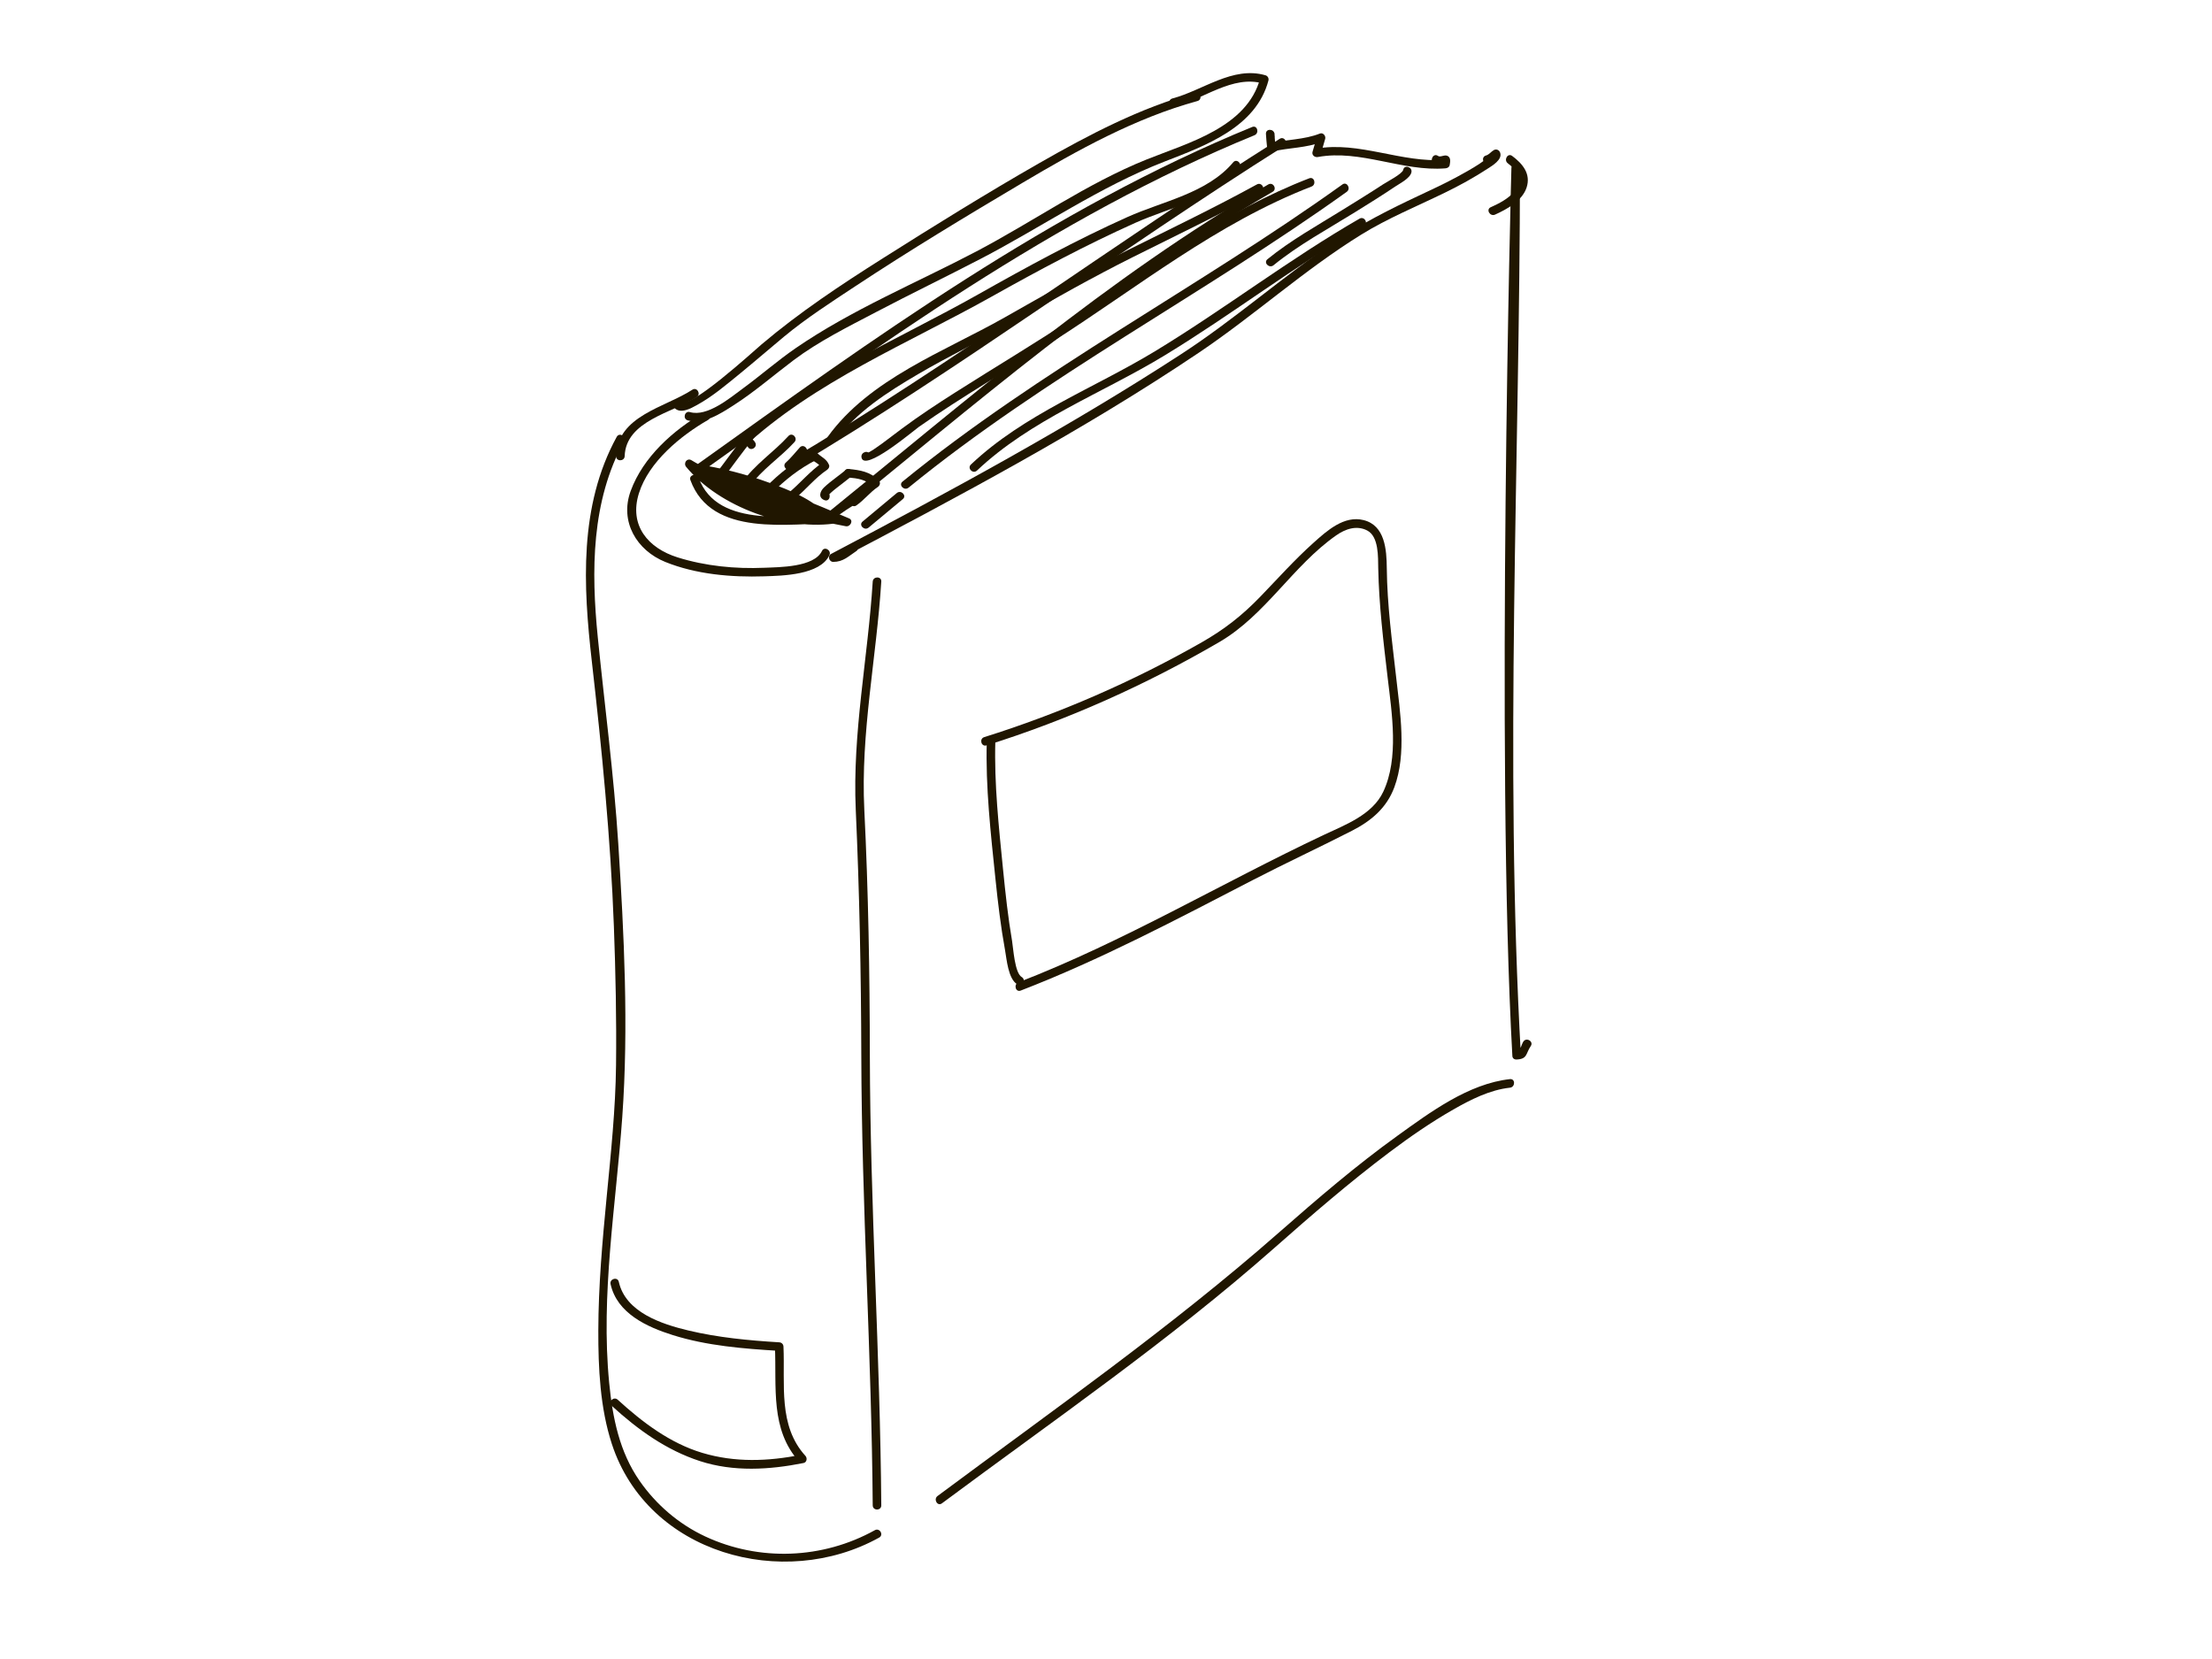 <?xml version="1.0" encoding="utf-8"?>
<!-- Generator: Adobe Illustrator 17.0.0, SVG Export Plug-In . SVG Version: 6.00 Build 0)  -->
<!DOCTYPE svg PUBLIC "-//W3C//DTD SVG 1.1//EN" "http://www.w3.org/Graphics/SVG/1.1/DTD/svg11.dtd">
<svg version="1.1" id="Layer_1" xmlns="http://www.w3.org/2000/svg" xmlns:xlink="http://www.w3.org/1999/xlink" x="0px" y="0px"
	 width="800px" height="600px" viewBox="0 0 800 600" enable-background="new 0 0 800 600" xml:space="preserve">
<g>
	<g>
		<path fill="#201600" d="M432.261,33.548c-19.965,5.468-38.528,15.238-56.413,25.46c-19.138,10.937-37.926,22.628-56.555,34.407
			c-15.18,9.598-30.147,19.52-43.862,31.136c-2.721,2.305-26.338,23.984-29.338,20.762c-1.362-1.463-3.545,0.73-2.187,2.188
			c2.186,2.348,5.957,0.199,8.151-1.008c5.753-3.162,10.92-7.594,15.982-11.729c5.219-4.262,10.298-8.691,15.486-12.99
			c8.1-6.711,17.065-12.475,25.831-18.266c19.716-13.024,40.019-25.285,60.345-37.335c19.994-11.853,40.836-23.466,63.383-29.641
			C435.005,36.005,434.188,33.02,432.261,33.548L432.261,33.548z"/>
	</g>
	<g>
		<path fill="#201600" d="M538.263,59.217c1.466-0.394,2.287-1.563,3.573-2.27c-0.758-0.308-1.515-0.616-2.272-0.924
			c0.001,0.002-3.535,2.596-4.53,3.246c-2.46,1.608-5.033,3.042-7.61,4.451c-4.696,2.568-9.561,4.825-14.405,7.096
			c-10.44,4.897-20.531,10.005-30.119,16.446c-19.092,12.826-36.318,28.204-55.615,40.751
			c-40.732,26.485-83.759,49.692-126.714,72.322c-1.383,0.729-0.72,2.89,0.781,2.882c3.637-0.019,5.435-1.989,8.359-3.918
			c1.657-1.093,0.109-3.773-1.561-2.671c-2.209,1.456-3.936,3.481-6.798,3.495c0.26,0.961,0.521,1.922,0.781,2.882
			c44.529-23.459,89.594-47.299,131.399-75.422c20.096-13.519,38.1-29.929,58.722-42.7c9.641-5.97,20.234-10.29,30.403-15.249
			c5.304-2.587,10.466-5.427,15.406-8.658c1.565-1.023,5.399-3.219,4.482-5.778c-0.34-0.95-1.348-1.432-2.272-0.924
			c-0.98,0.538-1.731,1.661-2.834,1.958C535.516,56.751,536.334,59.736,538.263,59.217L538.263,59.217z"/>
	</g>
	<g>
		<path fill="#201600" d="M546.617,60.937c-0.036,0-5.68,213.875,0.352,320.987c0.046,0.811,0.669,1.3,1.547,1.259
			c3.981-0.182,3.24-2.134,5.108-4.87c1.129-1.652-1.553-3.27-2.671-1.633c-0.795,1.164-0.765,3.081-2.437,3.158
			c0.516,0.516,1.031,1.588,1.547,2.103c-6.032-107.112-0.388-216.077-0.352-321.005C549.711,58.378,546.618,58.378,546.617,60.937
			C546.617,60.937,546.617,58.378,546.617,60.937z"/>
	</g>
	<g>
		<path fill="#201600" d="M546.101,390.279c-14.935,1.623-28.844,11.962-40.651,20.456c-14.959,10.761-28.983,22.799-42.818,34.951
			c-39.221,34.45-81.712,64.245-123.547,95.356c-1.581,1.176-0.041,3.863,1.561,2.671c40.552-30.156,82.175-58.785,120.123-92.271
			c13.577-11.981,27.278-23.845,41.757-34.734c7.39-5.557,15.022-10.826,23.052-15.419c6.275-3.59,13.235-7.124,20.522-7.915
			C548.063,393.159,548.083,390.064,546.101,390.279L546.101,390.279z"/>
	</g>
	<g>
		<path fill="#201600" d="M254.53,149.195c-11.084,6.38-21.957,16.126-26.439,28.379c-4.061,11.102,2.19,21.498,12.545,25.672
			c11.165,4.5,23.859,5.571,35.792,5.186c6.559-0.212,20.108-0.436,23.527-7.623c0.852-1.791-1.815-3.362-2.671-1.561
			c-2.83,5.95-15.517,5.859-20.856,6.091c-10.491,0.457-21.329-0.611-31.367-3.755c-10.655-3.337-17.647-11.525-13.987-23.187
			c3.572-11.378,15.054-20.795,25.017-26.53C257.819,150.872,256.262,148.199,254.53,149.195L254.53,149.195z"/>
	</g>
	<g>
		<path fill="#201600" d="M315.634,210.339c-1.731,27.57-7.387,54.762-6.139,82.494c1.332,29.6,1.935,59.195,2.006,88.825
			c0.131,54.299,3.728,108.495,4.133,162.781c0.015,1.994,3.108,1.996,3.094,0c-0.405-54.287-4.033-108.481-4.133-162.781
			c-0.055-29.619-0.534-59.24-2.006-88.825c-1.379-27.71,4.41-54.946,6.139-82.494C318.853,208.346,315.758,208.358,315.634,210.339
			L315.634,210.339z"/>
	</g>
	<g>
		<path fill="#201600" d="M223.04,158c-13.682,25.02-12.124,53.787-8.999,81.209c3.636,31.907,6.777,63.697,7.978,95.808
			c0.624,16.693,0.969,33.43,0.782,50.135c-0.178,15.957-1.862,31.874-3.393,47.744c-1.547,16.045-2.978,32.107-3.019,48.239
			c-0.035,13.63,0.63,28.057,4.897,41.108c12.966,39.66,61.957,53.139,96.675,33.845c1.744-0.969,0.184-3.641-1.561-2.671
			c-18.846,10.473-41.773,11.385-61.339,2.266c-9.528-4.441-17.705-11.443-23.704-20.05c-7.366-10.569-9.803-22.872-11.036-35.467
			c-3.135-32.017,2.447-64.207,4.725-96.09c2.343-32.781,0.65-66.16-1.438-98.919c-1.593-24.987-4.912-49.724-7.407-74.616
			c-2.414-24.078-2.401-49.198,9.509-70.978C226.668,157.81,223.997,156.249,223.04,158L223.04,158z"/>
	</g>
	<g>
		<path fill="#201600" d="M248.712,152.023c5.694,1.665,11.904-2.45,16.454-5.355c7.666-4.896,14.56-10.923,21.819-16.378
			c9.143-6.87,19.701-12.091,29.796-17.393c12.512-6.571,25.241-12.722,37.784-19.235c22.316-11.588,43.142-26.115,66.664-35.251
			c14.706-5.712,33.018-12.336,37.517-29.287c0.218-0.822-0.265-1.668-1.08-1.903c-11.879-3.417-22.647,5.496-33.655,8.389
			c-1.928,0.507-1.109,3.491,0.822,2.983c10.333-2.715,20.963-11.567,32.01-8.389c-0.36-0.634-0.72-1.268-1.08-1.903
			c-4.709,17.742-26.098,23.366-41.068,29.373c-21.639,8.684-41.095,22.51-61.692,33.316
			c-21.675,11.371-44.927,20.984-65.165,34.879c-6.589,4.524-12.633,9.835-19.078,14.56c-4.649,3.408-12.943,10.446-19.227,8.609
			C247.615,148.479,246.801,151.464,248.712,152.023L248.712,152.023z"/>
	</g>
	<g>
		<path fill="#201600" d="M545.321,59.061c3.75,2.783,5.583,6.257,2.337,10.209c-2.165,2.637-5.475,4.305-8.524,5.68
			c-1.816,0.819-0.242,3.484,1.561,2.671c4.276-1.928,9.842-4.975,11.418-9.795c1.617-4.946-1.425-8.614-5.231-11.438
			C545.278,55.199,543.738,57.887,545.321,59.061L545.321,59.061z"/>
	</g>
	<g>
		<path fill="#201600" d="M461.03,49.476c-0.028-0.345-0.059-0.69-0.093-1.035c-0.188-1.952-3.211-2.013-3.093,0
			c0.094,1.619,0.245,3.242,0.412,4.855c0.104,1.013,0.906,1.741,1.958,1.492c5.944-1.409,12.247-1.234,17.978-3.508
			c-0.634-0.634-1.269-1.269-1.903-1.903c-0.498,1.845-1.049,3.671-1.586,5.505c-0.354,1.213,0.789,2.107,1.903,1.903
			c15.433-2.832,30.601,5.364,46.187,4.092c0.64-0.052,1.369-0.428,1.492-1.136c0.187-1.081,0.516-2.617-0.666-3.309
			c-1.151-0.675-2.665,0.594-3.546-0.041c-1.622-1.169-3.164,1.517-1.561,2.671c0.734,0.528,1.112,0.599,2.006,0.657
			c0.378-0.037,0.75-0.111,1.115-0.221c1.003-0.182,0.892-0.375-0.331-0.58c0.497-0.379,0.995-0.757,1.492-1.136
			c-15.904,1.299-31.173-6.887-47.009-3.981c0.634,0.634,1.268,1.268,1.903,1.903c0.536-1.834,1.088-3.66,1.586-5.505
			c0.281-1.041-0.766-2.354-1.903-1.903c-5.73,2.274-12.031,2.099-17.978,3.508c0.653,0.497,1.305,0.844,1.958,1.341
			c-0.166-1.614-0.317-2.446-0.412-5.005c-1.031,0-2.062,0-3.093,0c0.034,0,0.065,0.84,0.092,1.185
			C458.108,51.297,461.203,51.464,461.03,49.476L461.03,49.476z"/>
	</g>
	<g>
		<path fill="#201600" d="M249.694,173.628c7.623,20.906,35.77,15.591,53.033,15.572c-0.137-1.013-0.274-2.026-0.411-3.038
			c-17.52,2.979-40.724-5.901-51.974-19.496c-0.625,0.81-1.25,1.62-1.874,2.429c15.425,8.736,30.689,22.114,49.628,19.8
			c1.295-0.158,2.104-1.581,1.094-2.641c-5.554-5.825-13.575-8.962-20.984-11.673c-8.543-3.126-17.533-5.443-26.543-6.717
			c-1.483-0.21-2.633,1.358-1.505,2.585c10.37,11.28,26.619,17.065,41.784,16.262c1.391-0.074,2.298-2.215,0.781-2.882
			c-10.514-4.626-20.996-9.326-31.557-13.846c-1.477-0.632-3.326,1.182-1.874,2.429c13.072,11.231,30.144,14.749,46.617,17.91
			c1.606,0.308,2.903-2.103,1.192-2.827c-12.68-5.363-25.323-11.008-38.946-13.503c-1.396-0.256-2.323,1.001-1.747,2.272
			c3.465,7.642,10.172,10.173,18.187,8.755c1.962-0.347,1.128-3.328-0.822-2.983c-6.681,1.182-11.836-1.032-14.694-7.333
			c-0.582,0.758-1.164,1.515-1.747,2.272c13.362,2.447,25.767,7.929,38.207,13.191c0.397-0.943,0.795-1.885,1.192-2.827
			c-15.863-3.044-32.643-6.281-45.252-17.114c-0.625,0.81-1.25,1.619-1.874,2.429c10.56,4.521,21.042,9.221,31.557,13.846
			c0.26-0.961,0.521-1.921,0.781-2.882c-14.404,0.763-29.741-4.635-39.597-15.356c-0.502,0.862-1.003,1.723-1.505,2.585
			c8.1,1.146,16.057,3.222,23.821,5.773c7.753,2.549,16.577,5.777,22.341,11.822c0.364-0.88,0.729-1.76,1.094-2.641
			c-18.338,2.241-33.129-10.917-48.067-19.378c-1.607-0.91-2.959,1.118-1.874,2.429c12.008,14.51,36.402,23.451,54.984,20.291
			c1.757-0.299,1.29-3.04-0.411-3.038c-15.444,0.017-43.169,5.57-50.05-13.301C251.999,170.947,249.009,171.75,249.694,173.628
			L249.694,173.628z"/>
	</g>
	<g>
		<path fill="#201600" d="M268.778,161.937c25.779-23.949,59.614-37.694,89.976-54.72c16.869-9.46,34.135-18.689,51.79-26.604
			c12.74-5.712,28.259-8.534,37.658-19.73c1.273-1.517-0.903-3.717-2.188-2.188c-9.397,11.194-25.444,14.051-38.226,19.782
			c-18.466,8.279-36.464,18.083-54.075,28.027c-29.524,16.67-61.994,29.901-87.123,53.247
			C265.126,161.11,267.319,163.292,268.778,161.937L268.778,161.937z"/>
	</g>
	<g>
		<path fill="#201600" d="M302.018,159.561c7.587-10.527,18.958-17.753,29.983-24.22c11.516-6.755,23.586-12.504,35.163-19.148
			c14.061-8.068,28.075-15.97,42.586-23.222c15.521-7.756,31.173-15.247,46.388-23.599c1.749-0.96,0.188-3.632-1.561-2.671
			c-15.214,8.351-30.859,15.863-46.388,23.599c-15.323,7.632-30.026,16.124-44.909,24.545
			c-21.769,12.319-48.797,22.15-63.934,43.154C298.177,159.622,300.863,161.163,302.018,159.561L302.018,159.561z"/>
	</g>
	<g>
		<path fill="#201600" d="M311.564,165.379c0.873,5.643,18.818-9.629,20.741-10.979c15.667-10.996,32.293-20.555,48.419-30.844
			c30.634-19.545,59.396-42.886,93.606-56.089c1.841-0.71,1.042-3.702-0.822-2.983c-30.441,11.749-56.767,31.373-83.667,49.403
			c-14.524,9.734-29.573,18.633-44.318,28.021c-6.562,4.178-13.089,8.456-19.329,13.104c-2.485,1.851-4.933,3.75-7.431,5.585
			c-0.915,0.672-1.85,1.315-2.792,1.948c-0.5,0.331-1.011,0.644-1.534,0.938c-1.125,0.252-1.088,0.61,0.111,1.075
			C314.243,162.59,311.263,163.428,311.564,165.379L311.564,165.379z"/>
	</g>
	<g>
		<path fill="#201600" d="M328.586,176.373c49.514-40.398,106.669-69.852,158.488-107c1.606-1.151,0.064-3.836-1.561-2.671
			c-52.038,37.306-109.388,66.913-159.114,107.484C324.852,175.447,327.055,177.622,328.586,176.373L328.586,176.373z"/>
	</g>
	<g>
		<path fill="#201600" d="M353.335,170.186c19.423-18.38,45.246-27.896,67.822-41.617c24.502-14.891,47.24-32.501,72.104-46.822
			c1.727-0.995,0.17-3.669-1.561-2.671c-25.412,14.637-48.693,32.593-73.738,47.815c-22.332,13.572-47.584,22.911-66.815,41.108
			C349.695,169.372,351.887,171.556,353.335,170.186L353.335,170.186z"/>
	</g>
	<g>
		<path fill="#201600" d="M225.922,164.968c0.413-12.811,17.346-15.684,26.044-21.35c1.664-1.084,0.116-3.764-1.561-2.671
			c-9.968,6.493-27.103,9.347-27.577,24.022C222.764,166.964,225.858,166.957,225.922,164.968L225.922,164.968z"/>
	</g>
	<g>
		<path fill="#201600" d="M507.488,61.439c-0.261,1.408-5.9,4.331-7.29,5.241c-4.827,3.163-9.749,6.184-14.653,9.227
			c-9.135,5.671-18.8,11.036-27.156,17.846c-1.547,1.261,0.655,3.436,2.188,2.187c9.042-7.37,19.653-13.088,29.535-19.229
			c4.856-3.018,9.721-6.031,14.461-9.23c1.612-1.088,5.49-3.019,5.897-5.221C510.831,60.312,507.85,59.479,507.488,61.439
			L507.488,61.439z"/>
	</g>
	<g>
		<path fill="#201600" d="M273.145,160.062c-0.247-0.454-0.556-0.859-1.011-1.129c-1.585-0.941-0.762,0.573,0.424-0.41
			c-0.729-0.729-1.458-1.458-2.188-2.187c-4.292,5.21-8.167,10.745-12.271,16.1c-1.214,1.584,1.475,3.122,2.671,1.561
			c3.943-5.146,7.663-10.468,11.787-15.474c1.271-1.543-0.645-3.466-2.188-2.187c-0.964,0.8-2.319,1.91-1.919,3.361
			c0.318,1.155,1.567,1.089,2.023,1.927C271.427,163.376,274.098,161.815,273.145,160.062L273.145,160.062z"/>
	</g>
	<g>
		<path fill="#201600" d="M285.152,157.687c-5.351,5.883-12.141,10.228-16.741,16.812c-1.146,1.64,1.538,3.183,2.671,1.561
			c4.429-6.339,11.1-10.516,16.257-16.186C288.678,158.402,286.497,156.208,285.152,157.687L285.152,157.687z"/>
	</g>
	<g>
		<path fill="#201600" d="M293.714,163.632c-6.32,3.231-11.868,7.538-16.812,12.616c-1.392,1.43,0.794,3.619,2.187,2.187
			c4.77-4.899,10.089-9.015,16.186-12.132C297.052,165.395,295.487,162.726,293.714,163.632L293.714,163.632z"/>
	</g>
	<g>
		<path fill="#201600" d="M293.401,166.061c0.935,0.915,2.959,1.718,3.456,2.925c0.237-0.582,0.474-1.165,0.711-1.747
			c-4.65,3.138-8.133,7.529-12.416,11.071c-1.539,1.273,0.663,3.449,2.187,2.188c4.076-3.371,7.366-7.603,11.79-10.587
			c0.525-0.354,0.982-1.087,0.711-1.747c-0.927-2.252-2.603-2.676-4.251-4.29C294.163,162.478,291.974,164.664,293.401,166.061
			L293.401,166.061z"/>
	</g>
	<g>
		<path fill="#201600" d="M305.775,170.061c-2.546,2.114-5.362,3.947-7.757,6.236c-1.497,1.43-2.2,3.686,0.19,4.599
			c1.867,0.713,2.666-2.278,0.823-2.983c1.57,0.6,0.094,1.802,0.75,1.017c0.204-0.245,0.443-0.463,0.673-0.683
			c0.712-0.68,1.499-1.285,2.272-1.893c1.744-1.371,3.529-2.687,5.236-4.105C309.499,170.973,307.298,168.797,305.775,170.061
			L305.775,170.061z"/>
	</g>
	<g>
		<path fill="#201600" d="M306.869,172.701c3.329,0.312,6.279,0.706,8.742,3.172c0.104-0.81,0.209-1.62,0.313-2.429
			c-2.872,1.916-4.941,4.742-7.773,6.686c-1.633,1.121-0.088,3.804,1.561,2.671c2.839-1.949,4.913-4.779,7.773-6.686
			c0.823-0.549,1.05-1.692,0.313-2.429c-3.072-3.076-6.764-3.687-10.929-4.078C304.883,169.421,304.901,172.517,306.869,172.701
			L306.869,172.701z"/>
	</g>
	<g>
		<path fill="#201600" d="M324.337,178.31c-4.125,3.437-8.25,6.874-12.374,10.312c-1.534,1.279,0.667,3.455,2.187,2.187
			c4.124-3.438,8.249-6.875,12.374-10.312C328.058,179.219,325.857,177.043,324.337,178.31L324.337,178.31z"/>
	</g>
	<g>
		<path fill="#201600" d="M356.881,268.085c-0.476,16.53,1.441,33.372,3.137,49.786c0.892,8.634,1.92,17.279,3.479,25.82
			c0.601,3.295,1.106,10.374,4.462,12.347c1.724,1.013,3.28-1.661,1.561-2.671c-2.561-1.505-3.052-10.489-3.488-13.028
			c-1.474-8.586-2.409-17.269-3.272-25.934c-1.523-15.279-3.228-30.941-2.786-46.321
			C360.032,266.089,356.938,266.094,356.881,268.085L356.881,268.085z"/>
	</g>
	<g>
		<path fill="#201600" d="M356.777,269.577c29.375-9.213,57.665-21.891,84.252-37.398c16.657-9.715,26.536-27.575,42.229-38.56
			c3.281-2.297,7.36-3.747,11.2-1.764c4.252,2.196,3.919,9.683,3.999,13.643c0.27,13.371,1.85,26.357,3.412,39.644
			c1.511,12.859,4.142,29.013-1.6,41.21c-3.939,8.367-13.816,11.977-21.624,15.662c-36.973,17.449-72.087,38.481-110.317,53.26
			c-1.84,0.711-1.041,3.703,0.823,2.983c28.943-11.189,56.326-25.689,83.846-39.922c11.892-6.151,24.037-11.782,35.951-17.877
			c6.988-3.575,12.536-8.228,15.327-15.725c4.509-12.11,2.093-27.155,0.687-39.592c-1.502-13.285-3.274-26.267-3.412-39.644
			c-0.069-6.679-0.621-15.428-8.36-17.389c-7.093-1.797-13.32,3.887-18.139,8.195c-6.844,6.118-12.98,13.018-19.357,19.607
			c-6.533,6.749-12.903,11.733-21.081,16.397c-24.867,14.183-51.347,25.72-78.658,34.286
			C354.057,267.188,354.868,270.175,356.777,269.577L356.777,269.577z"/>
	</g>
	<g>
		<path fill="#201600" d="M220.821,464.419c2.345,10.579,13.148,15.501,22.544,18.449c12.344,3.873,25.598,4.914,38.444,5.691
			c-0.516-0.515-1.031-1.031-1.547-1.547c0.656,14.601-1.814,29.993,8.849,41.71c0.228-0.862,0.455-1.724,0.683-2.585
			c-11.984,2.4-23.994,2.85-35.797-0.686c-11.69-3.503-21.709-11.11-30.591-19.228c-1.469-1.343-3.663,0.839-2.187,2.188
			c9.409,8.601,19.727,16.049,31.955,20.023c12.125,3.94,25.118,3.154,37.442,0.686c1.204-0.241,1.411-1.785,0.683-2.585
			c-9.964-10.949-7.333-25.937-7.944-39.522c-0.039-0.882-0.675-1.494-1.547-1.547c-11.026-0.667-22.048-1.706-32.816-4.267
			c-9.664-2.299-22.748-6.589-25.189-17.602C223.373,461.65,220.39,462.475,220.821,464.419L220.821,464.419z"/>
	</g>
	<g>
		<path fill="#201600" d="M452.885,45.922c-72.504,29.648-137.065,76.554-200.417,121.834c-1.608,1.149-0.065,3.834,1.561,2.671
			c63.102-45.102,127.456-91.99,199.678-121.523C455.527,48.161,454.732,45.167,452.885,45.922L452.885,45.922z"/>
	</g>
	<g>
		<path fill="#201600" d="M462.827,50.203c-60.148,37.9-117.187,80.576-178.349,116.89c0.625,0.81,1.25,1.619,1.874,2.429
			c1.891-1.682,3.406-3.664,5.112-5.523c1.346-1.467-0.836-3.66-2.187-2.188c-1.706,1.859-3.221,3.841-5.112,5.523
			c-1.332,1.185,0.384,3.314,1.874,2.429c61.163-36.315,118.201-78.99,178.349-116.89C466.071,51.814,464.52,49.136,462.827,50.203
			L462.827,50.203z"/>
	</g>
	<g>
		<path fill="#201600" d="M458.702,66.702c-58.002,33.531-108.716,77.757-160.593,119.748c0.729,0.729,1.458,1.458,2.188,2.187
			c3.563-3.021,7.589-5.337,11.478-7.898c1.658-1.092,0.11-3.772-1.561-2.671c-4.113,2.708-8.338,5.188-12.104,8.382
			c-1.534,1.301,0.661,3.423,2.188,2.187c51.677-41.83,102.189-85.863,159.967-119.265C461.99,68.375,460.432,65.701,458.702,66.702
			L458.702,66.702z"/>
	</g>
</g>
</svg>
